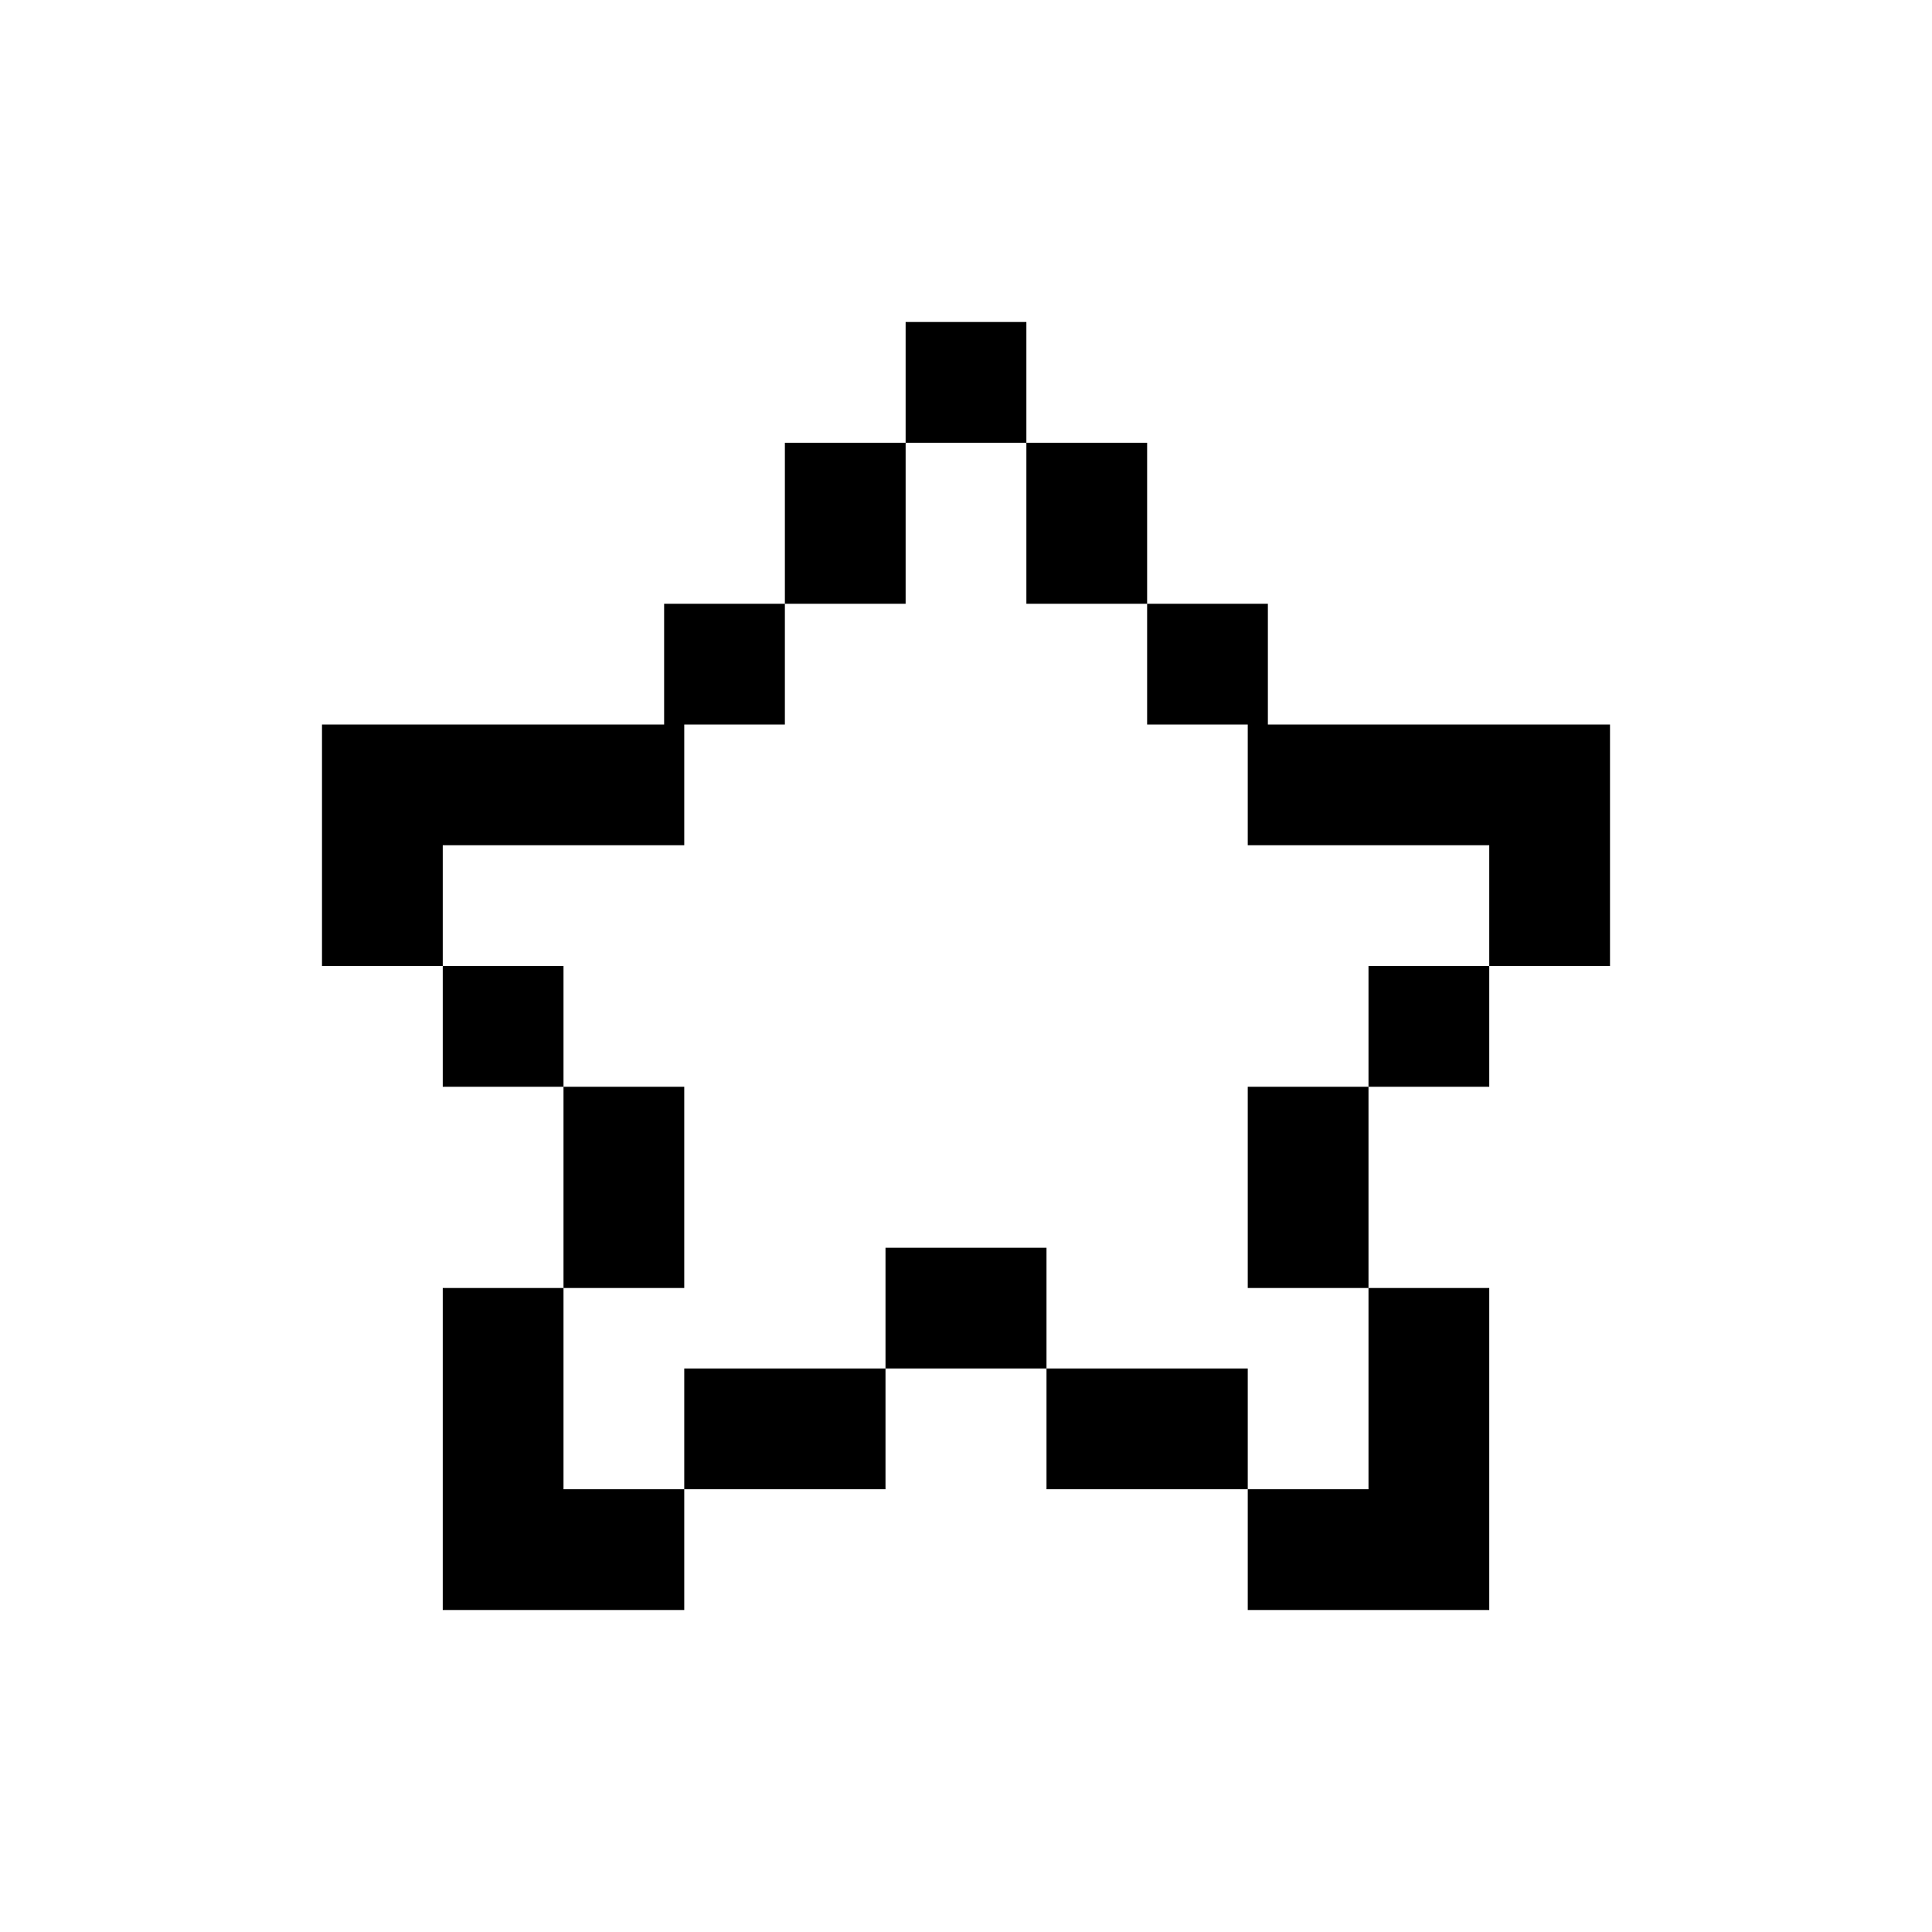 <svg xmlns="http://www.w3.org/2000/svg" width="24" height="24" viewBox="0 0 24 24">
    <g fill="none" fill-rule="evenodd">
        <g>
            <g>
                <g>
                    <path d="M4 4H20V20H4z" transform="translate(-3299 -270) translate(3299 60) translate(0 210)"/>
                    <path fill="#000" d="M7 16v2.5h1.5V20h-3v-4H7zm11.5 0v4h-3v-1.5H17V16h1.5zm-3 1v1.5H13V17h2.5zM11 17v1.5H8.5V17H11zm2-1.5V17h-2v-1.5h2zm-4.5-2V16H7v-2.5h1.5zm8.5 0V16h-1.5v-2.5H17zM7 12v1.5H5.5V12H7zm11.5 0v1.5H17V12h1.5zm-2.75-4.5V9H20v3h-1.5v-1.5h-3V9h-1.25V7.5h1.5zm-6 0V9H8.5v1.5h-3V12H4V9h4.25V7.5h1.5zm1.5-2v2h-1.5v-2h1.5zm3 0v2h-1.5v-2h1.5zM12.75 4v1.5h-1.5V4h1.5z" transform="translate(-3299 -270) translate(3299 60) translate(0 210)"/>
                </g>
            </g>
        </g>
    </g>
</svg>
